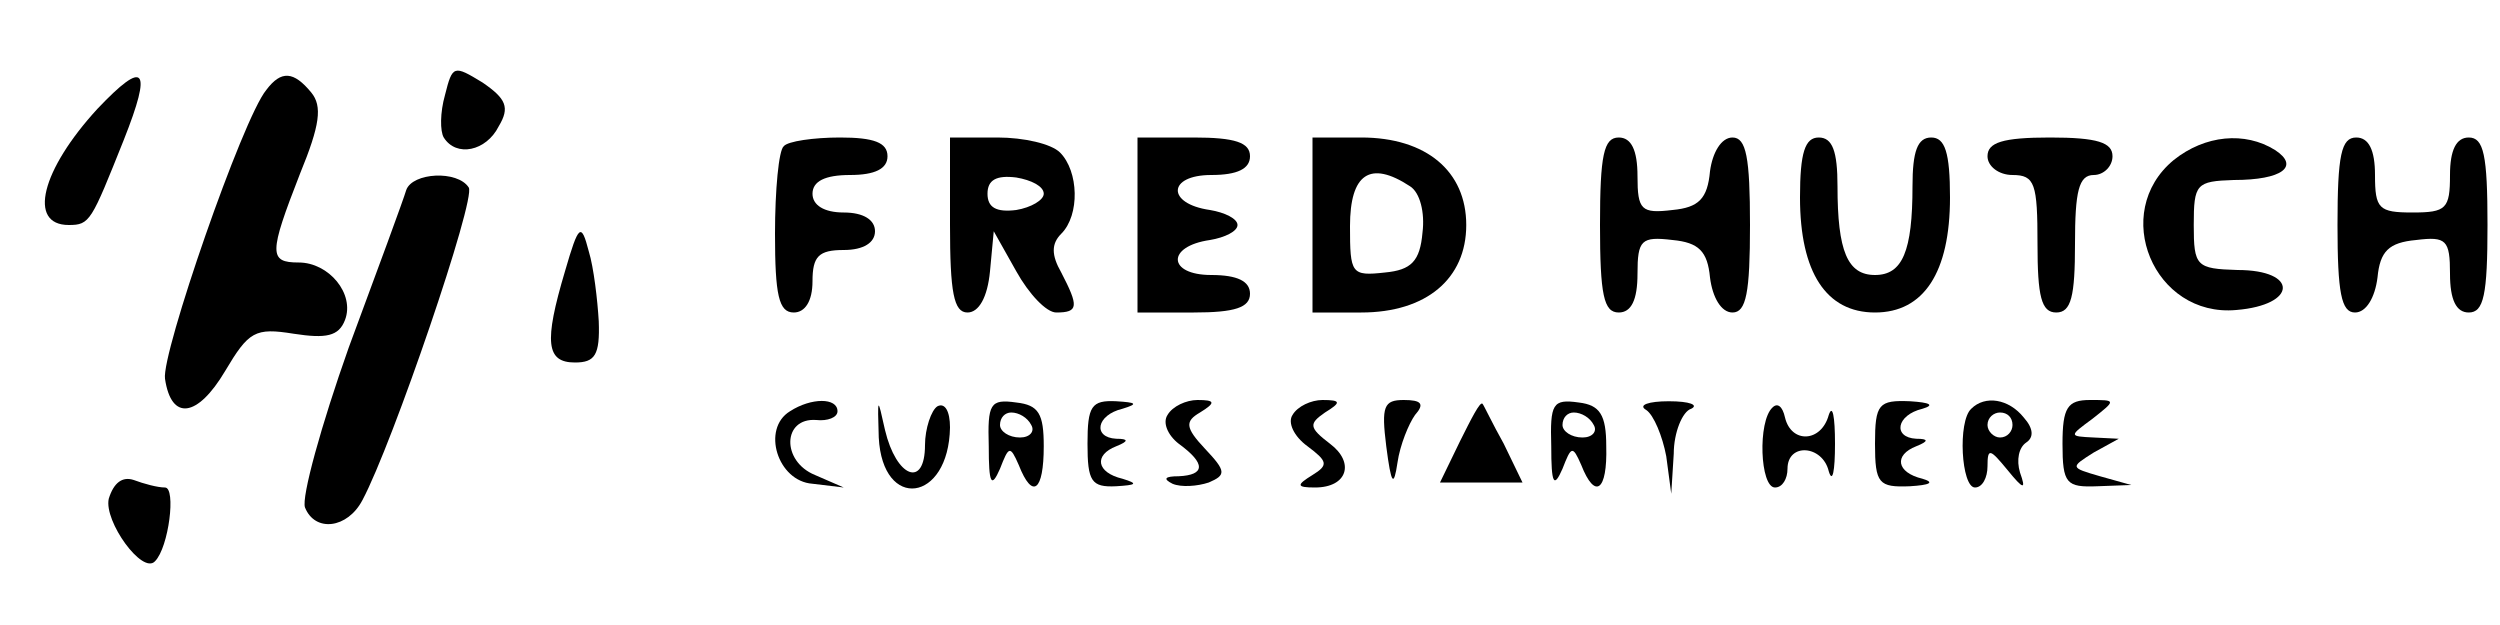 <?xml version="1.0" standalone="no"?>
<!DOCTYPE svg PUBLIC "-//W3C//DTD SVG 20010904//EN"
 "http://www.w3.org/TR/2001/REC-SVG-20010904/DTD/svg10.dtd">
<svg version="1.0" xmlns="http://www.w3.org/2000/svg"
 width="200pt" height="50pt" viewBox="0 0 200 50"
 preserveAspectRatio="xMidYMid meet">

<g transform="translate(0,50) scale(0.1,-0.1)"
fill="#000000" stroke="none">
<path d="M356 424 c-4 -14 -4 -29 -1 -34 10 -16 34 -11 44 9 9 15 6 22 -13 35
-23 14 -24 14 -30 -10z"/>
<path d="M78 413 c-45 -49 -56 -93 -23 -93 17 0 18 3 44 68 23 58 17 65 -21
25z"/>
<path d="M213 428 c-19 -23 -84 -211 -81 -231 5 -34 26 -31 48 6 19 32 24 35
55 30 26 -4 36 -2 41 11 8 21 -13 46 -37 46 -24 0 -24 7 1 71 16 39 18 54 9
65 -14 17 -24 18 -36 2z"/>
<path d="M627 383 c-4 -3 -7 -35 -7 -70 0 -49 3 -63 15 -63 9 0 15 9 15 25 0
20 5 25 25 25 16 0 25 6 25 15 0 9 -9 15 -25 15 -16 0 -25 6 -25 15 0 10 10
15 30 15 20 0 30 5 30 15 0 11 -11 15 -38 15 -21 0 -42 -3 -45 -7z"/>
<path d="M760 320 c0 -54 3 -70 14 -70 9 0 16 12 18 33 l3 32 18 -32 c10 -18
24 -33 32 -33 18 0 18 5 4 32 -8 14 -8 23 0 31 15 15 14 50 -1 65 -7 7 -29 12
-50 12 l-38 0 0 -70z m75 25 c0 -5 -10 -11 -22 -13 -16 -2 -23 2 -23 13 0 11
7 15 23 13 12 -2 22 -7 22 -13z"/>
<path d="M910 320 l0 -70 45 0 c33 0 45 4 45 15 0 10 -10 15 -31 15 -35 0 -36
23 -1 28 12 2 22 7 22 12 0 5 -10 10 -22 12 -35 5 -34 28 1 28 21 0 31 5 31
15 0 11 -12 15 -45 15 l-45 0 0 -70z"/>
<path d="M1050 320 l0 -70 39 0 c52 0 84 27 84 70 0 43 -32 70 -84 70 l-39 0
0 -70z m78 31 c8 -5 12 -21 10 -37 -2 -23 -9 -30 -30 -32 -27 -3 -28 -1 -28
37 0 42 16 53 48 32z"/>
<path d="M1280 320 c0 -56 3 -70 15 -70 10 0 15 10 15 31 0 27 3 30 28 27 21
-2 28 -9 30 -30 2 -16 9 -28 18 -28 11 0 14 16 14 70 0 54 -3 70 -14 70 -9 0
-16 -12 -18 -27 -2 -22 -9 -29 -30 -31 -25 -3 -28 0 -28 27 0 21 -5 31 -15 31
-12 0 -15 -14 -15 -70z"/>
<path d="M1440 342 c0 -60 21 -92 60 -92 39 0 60 32 60 92 0 36 -4 48 -15 48
-11 0 -15 -11 -15 -39 0 -52 -8 -71 -30 -71 -22 0 -30 19 -30 71 0 28 -4 39
-15 39 -11 0 -15 -12 -15 -48z"/>
<path d="M1590 375 c0 -8 9 -15 20 -15 18 0 20 -7 20 -55 0 -42 3 -55 15 -55
12 0 15 13 15 55 0 42 3 55 15 55 8 0 15 7 15 15 0 11 -12 15 -50 15 -38 0
-50 -4 -50 -15z"/>
<path d="M1739 372 c-51 -42 -16 -126 50 -120 49 4 50 32 1 32 -33 1 -35 3
-35 36 0 33 2 35 32 36 39 0 53 11 33 24 -24 15 -56 12 -81 -8z"/>
<path d="M1870 320 c0 -54 3 -70 14 -70 9 0 16 12 18 28 2 21 9 28 31 30 24 3
27 0 27 -27 0 -21 5 -31 15 -31 12 0 15 14 15 70 0 56 -3 70 -15 70 -10 0 -15
-10 -15 -30 0 -27 -3 -30 -30 -30 -27 0 -30 3 -30 30 0 20 -5 30 -15 30 -12 0
-15 -14 -15 -70z"/>
<path d="M325 348 c-2 -7 -23 -64 -46 -126 -22 -62 -38 -120 -35 -128 8 -20
34 -17 46 6 24 45 91 241 85 250 -9 14 -45 12 -50 -2z"/>
<path d="M452 283 c-17 -57 -15 -73 8 -73 16 0 20 6 19 33 -1 17 -4 43 -8 56
-6 23 -8 22 -19 -16z"/>
<path d="M632 171 c-23 -14 -10 -56 18 -58 l25 -3 -23 10 c-27 11 -26 46 1 44
9 -1 17 2 17 7 0 11 -21 11 -38 0z"/>
<path d="M703 150 c3 -59 56 -52 57 8 0 13 -4 20 -10 17 -5 -3 -10 -18 -10
-31 0 -35 -23 -26 -32 12 -6 27 -6 27 -5 -6z"/>
<path d="M791 143 c0 -30 2 -34 9 -18 7 18 8 19 15 3 11 -28 20 -21 20 15 0
26 -4 33 -22 35 -21 3 -23 -1 -22 -35z m34 17 c3 -5 -1 -10 -9 -10 -9 0 -16 5
-16 10 0 6 4 10 9 10 6 0 13 -4 16 -10z"/>
<path d="M870 145 c0 -30 3 -35 23 -34 16 1 18 2 5 6 -21 5 -23 19 -5 26 10 4
10 6 0 6 -19 1 -16 19 5 24 13 4 11 5 -5 6 -20 1 -23 -4 -23 -34z"/>
<path d="M934 168 c-4 -6 0 -16 9 -23 22 -16 21 -25 0 -26 -11 0 -13 -2 -5 -6
7 -3 20 -2 29 1 14 6 14 9 -3 27 -16 17 -16 22 -4 29 13 8 12 10 -2 10 -9 0
-20 -5 -24 -12z"/>
<path d="M1034 168 c-4 -6 1 -17 12 -25 16 -12 17 -15 4 -23 -13 -8 -13 -10 2
-10 26 0 32 20 12 35 -17 13 -17 16 -4 25 13 8 13 10 -2 10 -9 0 -20 -5 -24
-12z"/>
<path d="M1109 143 c4 -31 6 -33 9 -13 2 14 9 31 14 38 8 9 5 12 -9 12 -16 0
-18 -5 -14 -37z"/>
<path d="M1168 147 l-16 -33 33 0 33 0 -15 31 c-9 16 -16 31 -17 32 -2 2 -9
-12 -18 -30z"/>
<path d="M1241 143 c0 -30 2 -34 9 -18 7 18 8 19 15 3 11 -28 21 -21 20 15 0
25 -5 33 -22 35 -21 3 -23 -1 -22 -35z m34 17 c3 -5 -1 -10 -9 -10 -9 0 -16 5
-16 10 0 6 4 10 9 10 6 0 13 -4 16 -10z"/>
<path d="M1317 172 c6 -4 13 -21 16 -37 l4 -30 2 32 c0 17 7 34 14 36 6 3 -1
6 -18 6 -16 0 -25 -3 -18 -7z"/>
<path d="M1418 174 c-12 -11 -10 -64 2 -64 6 0 10 7 10 15 0 21 28 19 33 -2 3
-10 5 0 5 22 0 22 -2 32 -5 23 -6 -22 -30 -23 -35 -2 -2 9 -6 12 -10 8z"/>
<path d="M1500 145 c0 -32 3 -35 28 -34 16 1 20 3 10 6 -21 5 -23 19 -5 26 10
4 10 6 0 6 -19 1 -16 19 5 24 10 3 6 5 -10 6 -25 1 -28 -2 -28 -34z"/>
<path d="M1577 173 c-11 -10 -8 -63 3 -63 6 0 10 8 10 17 0 15 2 14 16 -3 13
-16 15 -16 10 -2 -3 10 -1 20 5 24 6 4 6 11 -2 20 -12 15 -31 18 -42 7z m33
-13 c0 -5 -4 -10 -10 -10 -5 0 -10 5 -10 10 0 6 5 10 10 10 6 0 10 -4 10 -10z"/>
<path d="M1650 145 c0 -32 3 -35 28 -34 l27 1 -25 7 c-24 7 -24 7 -5 19 l20
11 -20 1 c-20 1 -20 1 -1 15 19 15 19 15 -2 15 -18 0 -22 -6 -22 -35z"/>
<path d="M87 101 c-4 -18 27 -61 37 -50 11 11 17 59 8 59 -6 0 -17 3 -25 6 -9
3 -16 -2 -20 -15z"/>
</g>
</svg>
